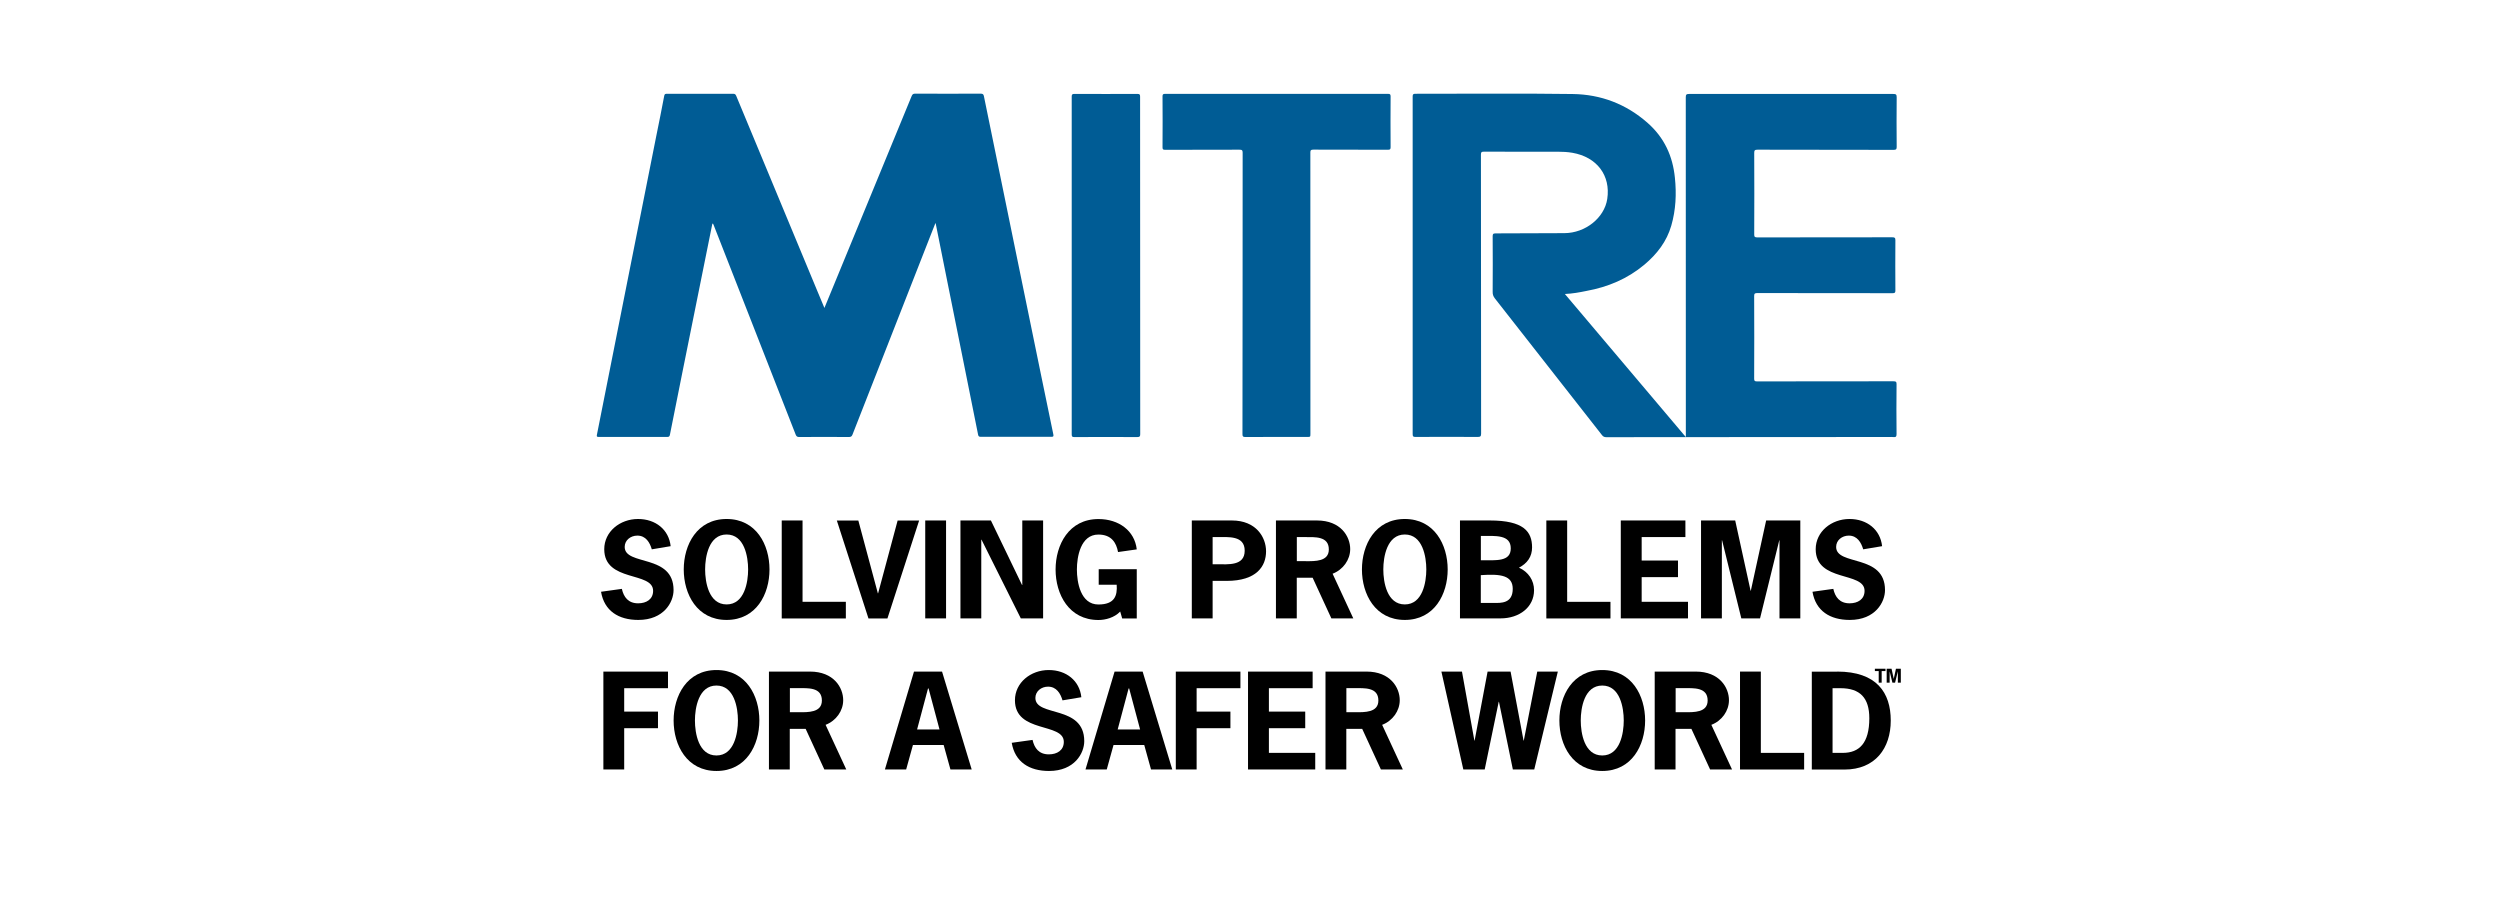 <?xml version="1.0" encoding="utf-8"?>
<!-- Generator: Adobe Illustrator 26.0.3, SVG Export Plug-In . SVG Version: 6.00 Build 0)  -->
<svg version="1.1" id="Layer_1" xmlns="http://www.w3.org/2000/svg" xmlns:xlink="http://www.w3.org/1999/xlink" x="0px" y="0px"
	 viewBox="0 0 4046.8 1468.1" style="enable-background:new 0 0 4046.8 1468.1;" xml:space="preserve">
<style type="text/css">
	.st0{fill:#005C95;}
</style>
<g>
	<path class="st0" d="M2533.1,475.9c65.5,77.4,130.3,154,195.8,231.6c0-2.8,0-4.3,0-6c0-181.5,0-362.9-0.1-544.3
		c0-4.3,1.3-5.1,5.6-5.1c110,0.1,220,0.1,330.1,0c4.3,0,5.7,0.7,5.7,5.1c-0.3,26.9-0.2,53.7,0,80.6c0,3.7-0.8,4.8-5,4.8
		c-73.4-0.2-146.8-0.1-220.2-0.3c-4.6,0-5.4,1.3-5.4,5.3c0.2,44,0.2,87.9,0,131.9c0,3.7,0.8,4.8,5,4.8c72.8-0.2,145.6-0.1,218.4-0.2
		c4,0,5.1,0.8,5.1,4.8c-0.2,27.1-0.2,54.3,0,81.4c0,3.5-0.9,4.3-4.6,4.3c-72.9-0.1-145.8-0.1-218.9-0.2c-3.9,0-5.1,0.8-5.1,4.7
		c0.2,44.7,0.2,89.4,0,134c0,3.5,1,4.3,4.6,4.3c73.5-0.1,147.1-0.1,220.6-0.2c4.2,0,5.4,0.8,5.3,4.9c-0.3,26.9-0.3,53.7,0,80.6
		c0,4.2-1.3,5.3-5.4,4.8c-1.9-0.3-3.8-0.1-5.8-0.1c-108.3,0.1-216.5,0.1-324.7,0.2c-44.6,0-89.1,0-133.8,0.1c-3.1,0-5.1-0.8-7-3.2
		c-57.8-73.8-115.6-147.6-173.5-221.4c-2.6-3.3-3.7-6.5-3.6-10.7c0.2-29.9,0.2-59.8,0-89.8c0-3.5,0.6-4.8,4.7-4.8
		c37.2,0,74.4-0.3,111.6-0.4c33.5-0.2,64.5-24.4,69.2-55.4c5.7-37.7-16.5-67.8-56.6-74.7c-7.7-1.3-15.5-1.7-23.4-1.7
		c-39.7,0-79.5,0.1-119.2-0.1c-4.3,0-5.3,0.8-5.3,4.9c0.1,150.6,0.1,301.1,0.3,451.6c0,4.5-1.4,5.3-5.8,5.3
		c-33.4-0.2-66.7-0.2-100.1,0c-3.6,0-4.9-0.5-4.9-4.4c0.1-182.3,0.1-364.5,0-546.8c0-3.6,1.1-4.3,4.6-4.3
		c84.8,0.1,169.5-0.8,254.3,0.4c46,0.6,86.6,16.3,120.9,46.3c27.9,24.4,41.2,54.5,44.7,89.3c2.7,26.1,1.5,51.9-5.8,77.3
		c-7.4,25.7-22.9,46-43.9,63.6c-27.1,22.6-58.5,35.9-93.7,42.3C2556.6,473.3,2545.6,475.3,2533.1,475.9z"/>
	<path class="st0" d="M1514.2,361.1c-2.6,6.5-5,12.5-7.3,18.5c-42.4,108-84.7,216-127,324c-1.2,3-2.7,3.8-5.9,3.8
		c-26.8-0.2-53.4-0.2-80.2,0c-3.1,0-4.5-0.8-5.7-3.6c-25.6-65.6-51.3-131.2-77-196.8c-18.6-47.5-37.2-95-55.8-142.5
		c-0.4-0.9-0.8-1.8-1.2-2.7c-1.4,0.4-1.2,1.5-1.4,2.3c-15.9,78.8-31.8,157.7-47.7,236.6c-6.9,34.4-13.8,68.7-20.6,103.1
		c-0.5,2.8-1.7,3.5-4.6,3.5c-36.8-0.1-73.5-0.1-110.3,0c-3.7,0-3.8-0.8-3.2-3.9c15.6-78.1,31-156.2,46.5-234.2
		c16.5-83.1,33.1-166.2,49.6-249.4c4.3-21.5,8.8-43.1,12.8-64.7c0.5-2.8,1.7-3.3,4.3-3.3c35.7,0.1,71.5,0.1,107.2,0
		c2.8,0,3.9,0.8,5,3.3c43.7,105.1,87.4,210.3,131.1,315.4c3.8,9.2,7.7,18.3,11.7,28c8.9-21.5,17.5-42.4,26.1-63.4
		c38.4-93.2,76.8-186.5,115.2-279.8c1.2-2.8,2.6-3.7,5.7-3.7c35.3,0.1,70.6,0.2,105.9,0c3.6,0,4.7,1.1,5.3,4.2
		c16.6,81.4,33.2,162.8,50,244.2c14.4,70.3,28.9,140.7,43.3,211c6.3,30.8,12.7,61.6,19.1,92.4c0.6,3.1-0.2,3.7-3.3,3.7
		c-38.1-0.1-76.2-0.1-114.3,0c-2.8,0-3.7-1-4.2-3.3c-7.7-38.7-15.5-77.5-23.3-116.2c-8.4-41.9-16.8-83.8-25.3-125.6
		c-6.7-33.3-13.4-66.6-20-99.9C1514.9,362.2,1514.7,362,1514.2,361.1z"/>
	<path class="st0" d="M2011.4,474.7c0-75.8,0-151.7,0.1-227.5c0-4.1-1.2-4.9-5.3-4.9c-40.1,0.2-80,0.1-120.1,0.2
		c-3.5,0-4.3-0.8-4.3-4.1c0.2-27.4,0.2-54.8,0-82.3c0-3.1,0.6-4.2,4.3-4.2c120.2,0.1,240.4,0.1,360.5,0c3.5,0,4.4,0.8,4.4,4.1
		c-0.2,27.4-0.2,54.8,0,82.3c0,3.3-0.9,4.1-4.4,4.1c-40.1-0.1-80.3,0-120.5-0.2c-4.2,0-5,1.1-5,4.8c0.1,151.7,0.1,303.3,0.1,455
		c0,5.3,0,5.3-5.9,5.3c-33.1,0-66.1-0.1-99.2,0.1c-3.9,0-4.9-0.8-4.9-4.5C2011.4,626.9,2011.4,550.8,2011.4,474.7z"/>
	<path class="st0" d="M1845.6,430.2c0,90.9,0,181.7,0.1,272.6c0,3.8-1.1,4.7-5.1,4.7c-33.7-0.2-67.3-0.2-101,0
		c-3.5,0-4.8-0.4-4.8-4.2c0.1-182.4,0.1-364.9,0-547.2c0-3.3,1.1-4.1,4.4-4.1c33.9,0.1,68,0.2,101.9,0c3.9,0,4.4,1.2,4.4,4.4
		C1845.6,247.7,1845.6,339,1845.6,430.2z"/>
</g>
<g>
	<path d="M1055.1,889.2c-3.2-11-9.7-22.2-23.4-22.2c-11,0-20.5,7.5-20.5,18.3c0,31.2,79.1,10.8,79.1,69.9
		c0,19.4-15.6,48.3-57.1,48.3c-32,0-55.1-14.7-60.3-45.6l33.7-4.7c3,13.4,10.4,23.4,26.4,23.4c13.2,0,24.2-6.5,24.2-20.2
		c0-31.8-79.1-13.4-79.1-67.4c0-28.5,25.5-48.9,54.7-48.9c28.5,0,49.9,17.3,52.8,44L1055.1,889.2z"/>
	<path d="M1245.6,921.8c0,39.9-21.4,81.7-69.4,81.7c-48,0-69.4-41.8-69.4-81.7c0-39.9,21.4-81.7,69.4-81.7
		C1224.2,840.1,1245.6,881.9,1245.6,921.8z M1141.4,921.8c0,20.4,5.8,56.6,34.8,56.6c29,0,34.8-36.3,34.8-56.6
		c0-20.4-5.8-56.6-34.8-56.6C1147.2,865.2,1141.4,901.4,1141.4,921.8z"/>
	<path d="M1299.2,974.2h70v26.9h-103.8V842.5h33.7V974.2z"/>
	<path d="M1436.5,1001.1h-30.7l-51.2-158.5h34.8l31.6,117.8h0.4l31.6-117.8h34.8L1436.5,1001.1z"/>
	<path d="M1497.7,1001.1V842.5h33.7v158.5H1497.7z"/>
	<path d="M1604,842.5l50.4,104.5h0.4V842.5h33.7v158.5h-36.1l-63.6-127.4h-0.4v127.4h-33.7V842.5H1604z"/>
	<path d="M1778.5,946.5v-25.1h61.6v79.7h-23.6l-3.2-11.2c-9.5,10-24,13.7-35.2,13.7c-48,0-69.4-41.8-69.4-81.7
		c0-39.9,21.4-81.7,69.4-81.7c33.1,0,58.6,19,62,49.1l-30.3,4.3c-2.8-15.3-10.8-28.3-31.8-28.3c-29,0-34.8,36.3-34.8,56.6
		c0,20.4,5.8,56.6,34.8,56.6c26.2,0,30.9-14.1,29.6-32H1778.5z"/>
	<path d="M1994.1,842.5c39.1,0,55.3,27.1,55.3,49.9c0,24-15.1,47.9-63.8,47.9h-22.7v60.7h-33.7V842.5H1994.1z M1969.8,913.4
		c18.4,0,45,2.9,45-22s-26.6-22-45-22h-6.9v44H1969.8z"/>
	<path d="M2131.8,842.5c38.7,0,53.8,26.1,53.8,46.3c0,17.3-11.5,33.4-28.5,39.9l33.5,72.3h-35.5l-30.3-65.8h-25.7v65.8h-33.7V842.5
		H2131.8z M2113.8,908.4c14.7,0,37.2,0.8,37.2-19c0-21.8-22.7-20-39.3-20h-12.5v38.9H2113.8z"/>
	<path d="M2343.4,921.8c0,39.9-21.4,81.7-69.4,81.7c-48,0-69.4-41.8-69.4-81.7c0-39.9,21.4-81.7,69.4-81.7
		C2322,840.1,2343.4,881.9,2343.4,921.8z M2239.2,921.8c0,20.4,5.8,56.6,34.8,56.6c29,0,34.8-36.3,34.8-56.6
		c0-20.4-5.8-56.6-34.8-56.6C2245.1,865.2,2239.2,901.4,2239.2,921.8z"/>
	<path d="M2363.3,1001.1V842.5h48.4c54.5,0,68.3,17.9,68.3,43.6c0,14.9-7.6,25.7-21.2,32.8c15.3,6.9,24.4,20.6,24.4,36.5
		c0,27.3-23.6,45.6-54.3,45.6H2363.3z M2397.1,906.9c24.9,0,48.4,2.6,48.4-19.2c0-22.6-24.6-20.2-48.4-20.2V906.9z M2418.9,976
		c10.2,0,29.8,1.2,29.8-22.8c0-21.6-19-24.5-51.7-22.2v45H2418.9z"/>
	<path d="M2536.9,974.2h70v26.9h-103.8V842.5h33.7V974.2z"/>
	<path d="M2728.3,869.4h-70.9v37.9h58.8v26.9h-58.8v39.9h75v26.9h-108.8V842.5h104.6V869.4z"/>
	<path d="M2858.9,842.5h55.3v158.5h-33.7V874.7h-0.4l-31.1,126.3h-30.3l-31.1-126.3h-0.4v126.3h-33.7V842.5h55.3l24.9,113.7h0.4
		L2858.9,842.5z"/>
	<path d="M3016,889.2c-3.2-11-9.7-22.2-23.3-22.2c-11,0-20.5,7.5-20.5,18.3c0,31.2,79.1,10.8,79.1,69.9c0,19.4-15.6,48.3-57.1,48.3
		c-32,0-55.1-14.7-60.3-45.6l33.7-4.7c3,13.4,10.4,23.4,26.4,23.4c13.2,0,24.2-6.5,24.2-20.2c0-31.8-79.1-13.4-79.1-67.4
		c0-28.5,25.5-48.9,54.7-48.9c28.5,0,49.9,17.3,52.8,44L3016,889.2z"/>
	<path d="M1081.3,1114h-70.9v37.9h54.7v26.9h-54.7v66.8h-33.7v-158.5h104.6V1114z"/>
	<path d="M1229.2,1166.3c0,39.9-21.4,81.7-69.4,81.7c-48,0-69.4-41.8-69.4-81.7c0-39.9,21.4-81.7,69.4-81.7
		C1207.8,1084.6,1229.2,1126.4,1229.2,1166.3z M1124.9,1166.3c0,20.4,5.8,56.6,34.8,56.6c29,0,34.8-36.3,34.8-56.6
		c0-20.4-5.8-56.6-34.8-56.6C1130.8,1109.7,1124.9,1145.9,1124.9,1166.3z"/>
	<path d="M1311.1,1087.1c38.7,0,53.8,26.1,53.8,46.3c0,17.3-11.5,33.4-28.5,39.9l33.5,72.3h-35.5l-30.3-65.8h-25.7v65.8h-33.7
		v-158.5H1311.1z M1293.2,1152.9c14.7,0,37.2,0.8,37.2-19c0-21.8-22.7-20-39.3-20h-12.5v38.9H1293.2z"/>
	<path d="M1572.9,1245.6h-34.4l-11-39.7h-49.7l-11,39.7h-34.4l47.1-158.5h45.4L1572.9,1245.6z M1503.1,1114.4h-0.9l-17.7,66.4h36.3
		L1503.1,1114.4z"/>
	<path d="M1719.9,1133.7c-3.2-11-9.7-22.2-23.4-22.2c-11,0-20.5,7.5-20.5,18.3c0,31.2,79.1,10.8,79.1,69.9
		c0,19.4-15.6,48.3-57.1,48.3c-32,0-55.1-14.7-60.3-45.6l33.7-4.7c3,13.4,10.4,23.4,26.4,23.4c13.2,0,24.2-6.5,24.2-20.2
		c0-31.8-79.1-13.4-79.1-67.4c0-28.5,25.5-48.9,54.7-48.9c28.5,0,49.9,17.3,52.8,44L1719.9,1133.7z"/>
	<path d="M1897.6,1245.6h-34.4l-11-39.7h-49.7l-11,39.7h-34.4l47.1-158.5h45.4L1897.6,1245.6z M1827.8,1114.4h-0.9l-17.7,66.4h36.3
		L1827.8,1114.4z"/>
	<path d="M2007.9,1114H1937v37.9h54.7v26.9H1937v66.8h-33.7v-158.5h104.6V1114z"/>
	<path d="M2124.9,1114h-70.9v37.9h58.8v26.9h-58.8v39.9h75v26.9h-108.8v-158.5h104.6V1114z"/>
	<path d="M2212,1087.1c38.7,0,53.8,26.1,53.8,46.3c0,17.3-11.5,33.4-28.5,39.9l33.5,72.3h-35.5l-30.3-65.8h-25.7v65.8h-33.7v-158.5
		H2212z M2194,1152.9c14.7,0,37.2,0.8,37.2-19c0-21.8-22.7-20-39.3-20h-12.5v38.9H2194z"/>
	<path d="M2483.5,1245.6h-34.6l-22.5-109.6h-0.4l-22.7,109.6h-34.6l-35.5-158.5h33.3l20.1,111.7h0.4l21-111.7h37.2l21,111.7h0.4
		l21.8-111.7h33.3L2483.5,1245.6z"/>
	<path d="M2663,1166.3c0,39.9-21.4,81.7-69.4,81.7c-48,0-69.4-41.8-69.4-81.7c0-39.9,21.4-81.7,69.4-81.7
		C2641.6,1084.6,2663,1126.4,2663,1166.3z M2558.8,1166.3c0,20.4,5.8,56.6,34.8,56.6c29,0,34.8-36.3,34.8-56.6
		c0-20.4-5.8-56.6-34.8-56.6C2564.6,1109.7,2558.8,1145.9,2558.8,1166.3z"/>
	<path d="M2744.9,1087.1c38.7,0,53.8,26.1,53.8,46.3c0,17.3-11.5,33.4-28.5,39.9l33.5,72.3h-35.5l-30.3-65.8h-25.7v65.8h-33.7
		v-158.5H2744.9z M2727,1152.9c14.7,0,37.2,0.8,37.2-19c0-21.8-22.7-20-39.3-20h-12.5v38.9H2727z"/>
	<path d="M2850.4,1218.7h70v26.9h-103.8v-158.5h33.7V1218.7z"/>
	<path d="M2973.9,1087.1c64,0,86.7,34.2,86.7,79.3c0,44.6-24.9,79.3-75,79.3h-52.8v-158.5H2973.9z M2982.9,1218.7
		c26.8,0,43-15.9,43-56c0-33.2-15.1-48.7-46.7-48.7h-12.8v104.7H2982.9z"/>
</g>
<g>
	<path d="M3052.1,1086.3h-6.2v18.7h-4.8v-18.7h-6.2v-3.8h17.2V1086.3z"/>
	<path d="M3069,1082.5h7.9v22.6h-4.8v-18h-0.1l-4.4,18h-4.3l-4.4-18h-0.1v18h-4.8v-22.6h7.9l3.5,16.2h0.1L3069,1082.5z"/>
</g>
</svg>
